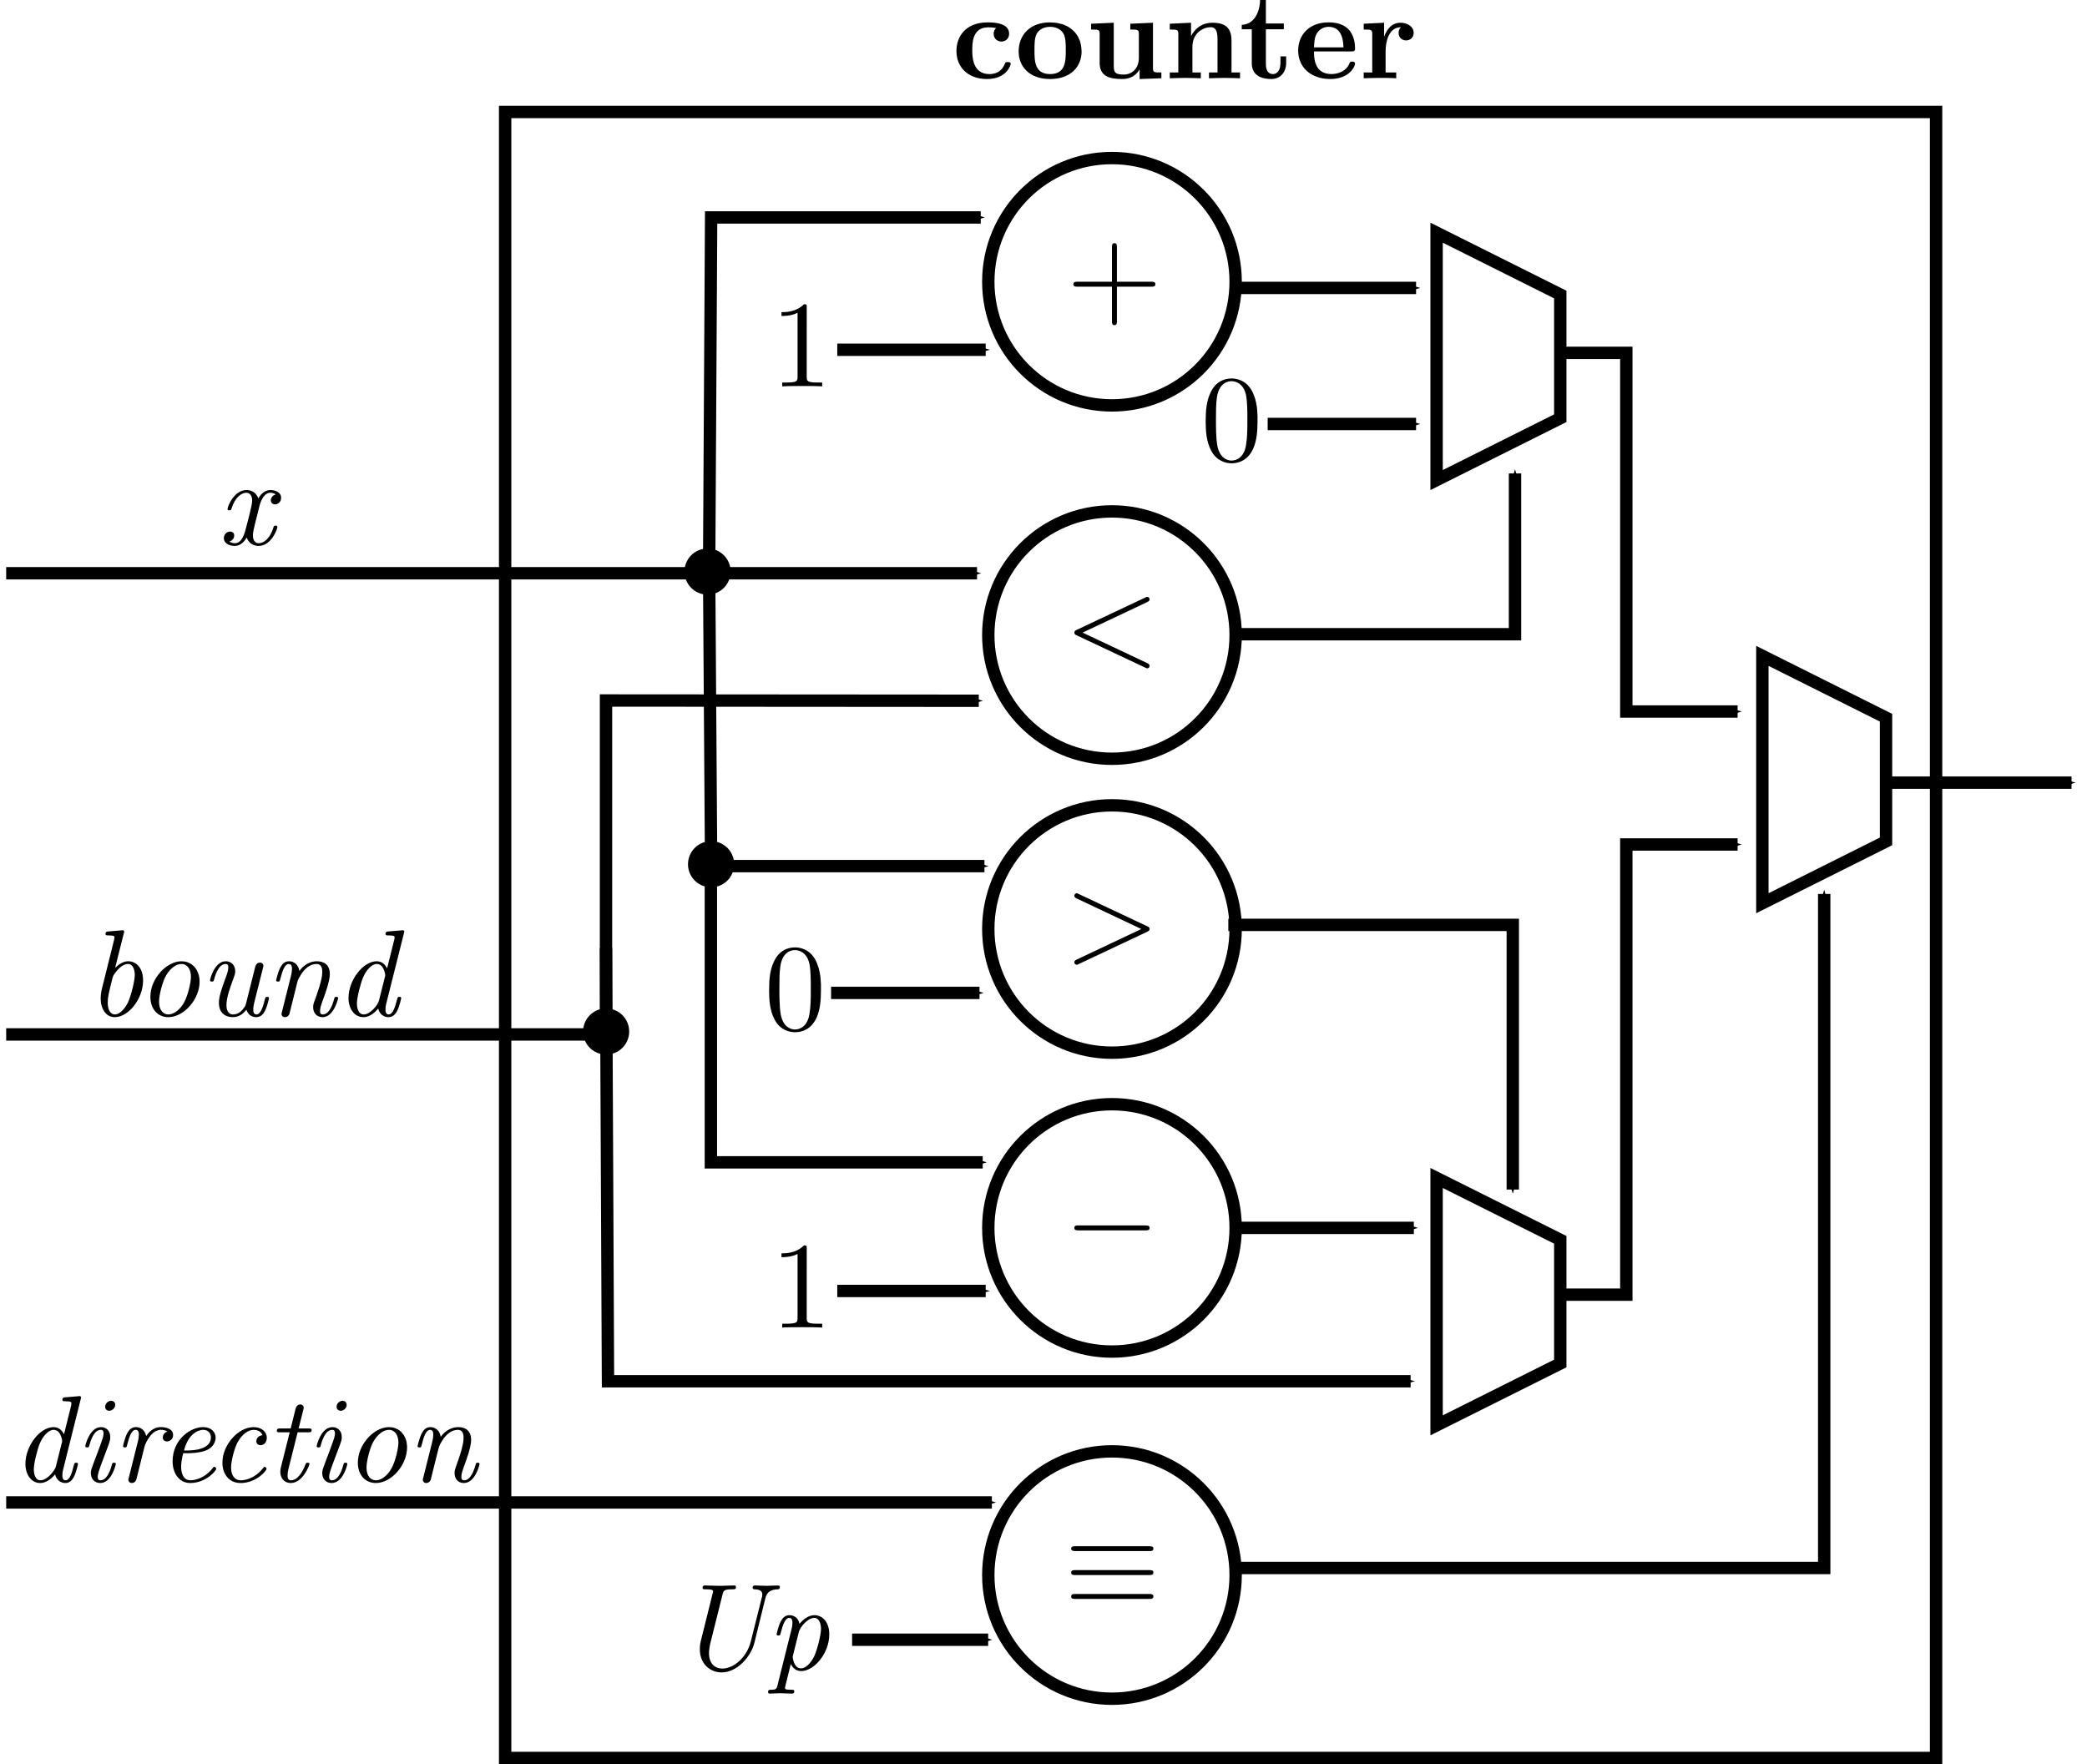 <?xml version="1.0" encoding="UTF-8" standalone="no"?>
<!-- Created with Inkscape (http://www.inkscape.org/) -->

<svg
   xmlns:ns0="http://www.iki.fi/pav/software/textext/"
   xmlns:dc="http://purl.org/dc/elements/1.1/"
   xmlns:cc="http://creativecommons.org/ns#"
   xmlns:rdf="http://www.w3.org/1999/02/22-rdf-syntax-ns#"
   xmlns:svg="http://www.w3.org/2000/svg"
   xmlns="http://www.w3.org/2000/svg"
   xmlns:sodipodi="http://sodipodi.sourceforge.net/DTD/sodipodi-0.dtd"
   xmlns:inkscape="http://www.inkscape.org/namespaces/inkscape"
   width="168.75"
   height="142.639"
   id="svg2"
   version="1.1"
   inkscape:version="0.47 r22583"
   sodipodi:docname="counter.svg">
  <sodipodi:namedview
     id="base"
     pagecolor="#ffffff"
     bordercolor="#666666"
     borderopacity="1.0"
     inkscape:pageopacity="0.0"
     inkscape:pageshadow="2"
     inkscape:zoom="4"
     inkscape:cx="40.360778"
     inkscape:cy="80.566278"
     inkscape:document-units="px"
     inkscape:current-layer="layer1"
     showgrid="false"
     inkscape:snap-grids="true"
     inkscape:window-width="1091"
     inkscape:window-height="778"
     inkscape:window-x="209"
     inkscape:window-y="89"
     inkscape:window-maximized="0"
     inkscape:snap-center="false">
    <inkscape:grid
       snapvisiblegridlinesonly="true"
       enabled="true"
       visible="true"
       empspacing="5"
       id="grid2818"
       type="xygrid" />
  </sodipodi:namedview>
  <defs
     id="defs4">
    <marker
       style="overflow:visible"
       id="Arrow1Mend"
       refX="0"
       refY="0"
       orient="auto"
       inkscape:stockid="Arrow1Mend">
      <path
         transform="matrix(-0.4,0,0,-0.4,-4,0)"
         style="fill-rule:evenodd;stroke:#000000;stroke-width:1pt;marker-start:none"
         d="M 0,0 5,-5 -12.5,0 5,5 0,0 z"
         id="path3732" />
    </marker>
    <marker
       style="overflow:visible"
       id="Arrow1Send"
       refX="0"
       refY="0"
       orient="auto"
       inkscape:stockid="Arrow1Send">
      <path
         transform="matrix(-0.2,0,0,-0.2,-1.2,0)"
         style="fill-rule:evenodd;stroke:#000000;stroke-width:1pt;marker-start:none"
         d="M 0,0 5,-5 -12.5,0 5,5 0,0 z"
         id="path3738" />
    </marker>
    <inkscape:perspective
       id="perspective10"
       inkscape:persp3d-origin="372.04724 : 350.78739 : 1"
       inkscape:vp_z="744.09448 : 526.18109 : 1"
       inkscape:vp_y="0 : 1000 : 0"
       inkscape:vp_x="0 : 526.18109 : 1"
       sodipodi:type="inkscape:persp3d" />
    <inkscape:perspective
       sodipodi:type="inkscape:persp3d"
       inkscape:vp_x="0 : 0.5 : 1"
       inkscape:vp_y="0 : 1000 : 0"
       inkscape:vp_z="1 : 0.5 : 1"
       inkscape:persp3d-origin="0.5 : 0.33333333 : 1"
       id="perspective3098" />
    <inkscape:perspective
       sodipodi:type="inkscape:persp3d"
       inkscape:vp_x="0 : 0.5 : 1"
       inkscape:vp_y="0 : 1000 : 0"
       inkscape:vp_z="1 : 0.5 : 1"
       inkscape:persp3d-origin="0.5 : 0.33333333 : 1"
       id="perspective3128" />
  </defs>
  <g
     transform="translate(-371.86,-539.38)"
     id="layer1"
     inkscape:groupmode="layer"
     inkscape:label="Layer 1">
    <rect
       transform="translate(368.36,548.25)"
       y="0.183"
       x="44.345"
       height="133.086"
       width="115.702"
       id="rect6192"
       style="fill:#ffffff;fill-opacity:1;stroke:#000000;stroke-width:1;stroke-miterlimit:4;stroke-dasharray:none" />
    <path
       sodipodi:nodetypes="cc"
       id="path2940"
       d="m 372.36,585.73 78.5,0"
       style="fill:none;stroke:#000000;stroke-width:1px;stroke-linecap:butt;stroke-linejoin:miter;stroke-opacity:1;marker-end:url(#Arrow1Mend)" />
    <g
       id="g5140"
       transform="translate(-75.429,-10)">
      <g
         id="g4445"
         transform="translate(118.2,-6.19)">
        <path
           transform="translate(379,551.365)"
           d="m 50,26.984 c 0,5.523 -4.477,10 -10,10 -5.523,0 -10,-4.477 -10,-10 0,-5.523 4.477,-10 10,-10 5.523,0 10,4.477 10,10 z"
           sodipodi:ry="10"
           sodipodi:rx="10"
           sodipodi:cy="26.984081"
           sodipodi:cx="40"
           id="path3641"
           style="fill:#ffffff;stroke:#000000"
           sodipodi:type="arc" />
        <g
           style="font-style:normal;font-variant:normal;font-weight:normal;font-stretch:normal;letter-spacing:normal;word-spacing:normal;text-anchor:start;fill:none;stroke:#000000;stroke-linecap:butt;stroke-linejoin:miter;stroke-miterlimit:10.433;stroke-opacity:1;stroke-dasharray:none;stroke-dashoffset:0"
           ns0:preamble=""
           ns0:text="$\\mathbf{+}$\n\n"
           word-spacing="normal"
           letter-spacing="normal"
           font-size-adjust="none"
           font-stretch="normal"
           font-weight="normal"
           font-variant="normal"
           font-style="normal"
           stroke-miterlimit="10.433"
           xml:space="preserve"
           transform="matrix(1,0,0,-1,191.89,1238.27)"
           id="g3067">
<path
   id="path3069"
   d="m 227.51,659.52 h 2.78 c 0.14,0 0.33,0 0.33,0.2 0,0.2 -0.19,0.2 -0.33,0.2 h -2.78 v 2.79 c 0,0.14 0,0.33 -0.2,0.33 -0.2,0 -0.2,-0.19 -0.2,-0.33 v -2.79 h -2.79 c -0.14,0 -0.33,0 -0.33,-0.2 0,-0.2 0.19,-0.2 0.33,-0.2 h 2.79 v -2.79 c 0,-0.14 0,-0.32 0.2,-0.32 0.2,0 0.2,0.18 0.2,0.32 z"
   style="fill:#000000;stroke-width:0" />
</g>      </g>
    </g>
    <path
       transform="translate(421.771,587.51)"
       d="m 50,26.984 c 0,5.523 -4.477,10 -10,10 -5.523,0 -10,-4.477 -10,-10 0,-5.523 4.477,-10 10,-10 5.523,0 10,4.477 10,10 z"
       sodipodi:ry="10"
       sodipodi:rx="10"
       sodipodi:cy="26.984081"
       sodipodi:cx="40"
       id="path4429"
       style="fill:#ffffff;stroke:#000000"
       sodipodi:type="arc" />
    <path
       transform="translate(421.771,563.745)"
       d="m 50,26.984 c 0,5.523 -4.477,10 -10,10 -5.523,0 -10,-4.477 -10,-10 0,-5.523 4.477,-10 10,-10 5.523,0 10,4.477 10,10 z"
       sodipodi:ry="10"
       sodipodi:rx="10"
       sodipodi:cy="26.984081"
       sodipodi:cx="40"
       id="path4581"
       style="fill:#ffffff;stroke:#000000"
       sodipodi:type="arc" />
    <path
       style="fill:none;stroke:#000000;stroke-width:1px;stroke-linecap:butt;stroke-linejoin:miter;stroke-opacity:1"
       d="m 488.02,578.195 10,-5 0,-10 -10,-5 0,20 z"
       id="path5134" />
    <path
       sodipodi:nodetypes="ccc"
       id="path5138"
       d="m 429.2,585.16 0.16,-28.2 21.8,0"
       style="fill:none;stroke:#000000;stroke-width:1;stroke-linecap:butt;stroke-linejoin:miter;stroke-miterlimit:4;stroke-opacity:1;stroke-dasharray:none;marker-end:url(#Arrow1Mend)" />
    <path
       style="fill:none;stroke:#000000;stroke-width:1px;stroke-linecap:butt;stroke-linejoin:miter;stroke-opacity:1;marker-end:url(#Arrow1Mend)"
       d="m 474.36,573.66 12,0"
       id="path5148"
       sodipodi:nodetypes="cc" />
    <g
       id="g5245"
       transform="matrix(1,0,0,-1,245.53,1233.85)"
       xml:space="preserve"
       stroke-miterlimit="10.433"
       font-style="normal"
       font-variant="normal"
       font-weight="normal"
       font-stretch="normal"
       font-size-adjust="none"
       letter-spacing="normal"
       word-spacing="normal"
       ns0:text="$0$\n\n\n\n\n"
       ns0:preamble=""
       style="font-style:normal;font-variant:normal;font-weight:normal;font-stretch:normal;letter-spacing:normal;word-spacing:normal;text-anchor:start;fill:none;stroke:#000000;stroke-linecap:butt;stroke-linejoin:miter;stroke-miterlimit:10.433;stroke-opacity:1;stroke-dasharray:none;stroke-dashoffset:0">
<path
   style="fill:#000000;stroke-width:0"
   d="m 228.01,660.42 0,0.15 0,0.15 0,0.15 -0.01,0.15 -0.01,0.15 -0.01,0.14 -0.01,0.15 -0.02,0.15 -0.03,0.15 -0.02,0.14 -0.04,0.15 -0.03,0.14 -0.05,0.14 -0.05,0.14 -0.05,0.14 -0.03,0.07 -0.03,0.07 c -0.46,0.96 -1.28,1.12 -1.7,1.12 -0.6,0 -1.32,-0.26 -1.73,-1.19 -0.32,-0.69 -0.37,-1.46 -0.37,-2.26 0,-0.75 0.04,-1.64 0.45,-2.4 0.43,-0.81 1.16,-1.01 1.64,-1.01 v 0.22 c -0.39,0 -0.97,0.25 -1.15,1.21 -0.11,0.6 -0.11,1.51 -0.11,2.1 0,0.64 0,1.3 0.08,1.83 0.19,1.19 0.93,1.28 1.18,1.28 0.33,0 0.99,-0.18 1.18,-1.17 0.1,-0.56 0.1,-1.31 0.1,-1.94 0,-0.75 0,-1.43 -0.11,-2.06 -0.15,-0.95 -0.72,-1.25 -1.17,-1.25 h 0 v -0.22 c 0.54,0 1.3,0.21 1.74,1.16 0.31,0.69 0.36,1.46 0.36,2.25 z"
   id="path5247" />
</g>    <path
       sodipodi:nodetypes="cc"
       id="path5338"
       d="m 471.36,562.66 15,0"
       style="fill:none;stroke:#000000;stroke-width:1px;stroke-linecap:butt;stroke-linejoin:miter;stroke-opacity:1;marker-end:url(#Arrow1Mend)" />
    <path
       sodipodi:nodetypes="ccc"
       id="path5378"
       d="m 471.36,590.66 23,0 0,-13"
       style="fill:none;stroke:#000000;stroke-width:1;stroke-linecap:butt;stroke-linejoin:miter;stroke-miterlimit:4;stroke-opacity:1;stroke-dasharray:none;marker-end:url(#Arrow1Mend)" />
    <path
       id="path5402"
       d="m 488.02,634.625 10,5 0,10 -10,5 0,-20 z"
       style="fill:none;stroke:#000000;stroke-width:1px;stroke-linecap:butt;stroke-linejoin:miter;stroke-opacity:1" />
    <path
       sodipodi:nodetypes="ccc"
       id="path5404"
       d="m 420.86,616.019 0.16,35.041 64.9,0"
       style="fill:none;stroke:#000000;stroke-width:1;stroke-linecap:butt;stroke-linejoin:miter;stroke-miterlimit:4;stroke-opacity:1;stroke-dasharray:none;marker-end:url(#Arrow1Mend)" />
    <path
       style="fill:none;stroke:#000000;stroke-width:1;stroke-linecap:butt;stroke-linejoin:miter;stroke-miterlimit:4;stroke-opacity:1;stroke-dasharray:none;marker-end:url(#Arrow1Mend)"
       d="m 429.34,610.519 0,22.841 21.98,0"
       id="path5406"
       sodipodi:nodetypes="ccc" />
    <g
       style="font-style:normal;font-variant:normal;font-weight:normal;font-stretch:normal;letter-spacing:normal;word-spacing:normal;text-anchor:start;fill:none;stroke:#000000;stroke-linecap:butt;stroke-linejoin:miter;stroke-miterlimit:10.433;stroke-opacity:1;stroke-dasharray:none;stroke-dashoffset:0"
       ns0:preamble=""
       ns0:text="$0$\n\n\n\n\n"
       word-spacing="normal"
       letter-spacing="normal"
       font-size-adjust="none"
       font-stretch="normal"
       font-weight="normal"
       font-variant="normal"
       font-style="normal"
       stroke-miterlimit="10.433"
       xml:space="preserve"
       transform="translate(247.35,-29.03)"
       id="g5410">

</g>    <path
       style="fill:none;stroke:#000000;stroke-width:1px;stroke-linecap:butt;stroke-linejoin:miter;stroke-opacity:1;marker-end:url(#Arrow1Mend)"
       d="m 471.58,638.66 14.6,0"
       id="path5414"
       sodipodi:nodetypes="cc" />
    <path
       style="fill:none;stroke:#000000;stroke-width:1;stroke-linecap:butt;stroke-linejoin:miter;stroke-miterlimit:4;stroke-opacity:1;stroke-dasharray:none;marker-end:url(#Arrow1Mend)"
       d="m 471.18,614.16 23,0 0,21.4"
       id="path5420"
       sodipodi:nodetypes="ccc" />
    <path
       style="fill:none;stroke:#000000;stroke-width:1;stroke-linecap:butt;stroke-linejoin:miter;stroke-miterlimit:4;stroke-opacity:1;stroke-dasharray:none;marker-end:url(#Arrow1Mend)"
       d="m 429.2,585.91 0.16,23.5 22.1,0"
       id="path5424"
       sodipodi:nodetypes="ccc" />
    <path
       sodipodi:type="arc"
       style="fill:#000000;fill-opacity:1;stroke:#000000;stroke-width:1;stroke-miterlimit:4;stroke-dasharray:none"
       id="path5426"
       sodipodi:cx="35.355339"
       sodipodi:cy="33.558914"
       sodipodi:rx="0.79549515"
       sodipodi:ry="0.79549515"
       d="m 36.151,33.559 a 0.795,0.795 0 1 1 -1.591,0 0.795,0.795 0 1 1 1.591,0 z"
       transform="matrix(1.44,0,0,-1.44,378.445,657.582)" />
    <path
       transform="matrix(1.44,0,0,-1.44,378.158,633.919)"
       d="m 36.151,33.559 a 0.795,0.795 0 1 1 -1.591,0 0.795,0.795 0 1 1 1.591,0 z"
       sodipodi:ry="0.79549515"
       sodipodi:rx="0.79549515"
       sodipodi:cy="33.558914"
       sodipodi:cx="35.355339"
       id="path5428"
       style="fill:#000000;fill-opacity:1;stroke:#000000;stroke-width:1;stroke-miterlimit:4;stroke-dasharray:none"
       sodipodi:type="arc" />
    <path
       sodipodi:type="arc"
       style="fill:#000000;fill-opacity:1;stroke:#000000;stroke-width:1;stroke-miterlimit:4;stroke-dasharray:none"
       id="path5430"
       sodipodi:cx="35.355339"
       sodipodi:cy="33.558914"
       sodipodi:rx="0.79549515"
       sodipodi:ry="0.79549515"
       d="m 36.151,33.559 c 0,0.439 -0.356,0.795 -0.795,0.795 -0.439,0 -0.795,-0.356 -0.795,-0.795 0,-0.439 0.356,-0.795 0.795,-0.795 0.439,0 0.795,0.356 0.795,0.795 z"
       transform="matrix(1.44,0,0,-1.44,369.958,671.107)" />
    <path
       style="fill:none;stroke:#000000;stroke-width:1;stroke-linecap:butt;stroke-linejoin:miter;stroke-miterlimit:4;stroke-opacity:1;stroke-dasharray:none;marker-end:url(#Arrow1Mend)"
       d="m 471.66,666.16 47.7,0 0,-54.5"
       id="path5432"
       sodipodi:nodetypes="ccc" />
    <path
       style="fill:none;stroke:#000000;stroke-width:1px;stroke-linecap:butt;stroke-linejoin:miter;stroke-opacity:1"
       d="m 514.36,592.41 10,5 0,10 -10,5 0,-20 z"
       id="path5434" />
    <path
       sodipodi:nodetypes="ccccc"
       transform="translate(368.36,548.25)"
       id="path5438"
       d="m 130,95.81 5,0 0,-36.4 0,0 9,0"
       style="fill:none;stroke:#000000;stroke-width:1px;stroke-linecap:butt;stroke-linejoin:miter;stroke-opacity:1;marker-start:none;marker-end:url(#Arrow1Mend)" />
    <path
       style="fill:none;stroke:#000000;stroke-width:1px;stroke-linecap:butt;stroke-linejoin:miter;stroke-opacity:1;marker-start:none;marker-end:url(#Arrow1Mend)"
       d="m 498.36,567.91 5,0 0,29 0,0 9,0"
       id="path6184"
       sodipodi:nodetypes="ccccc" />
    <path
       style="fill:none;stroke:#000000;stroke-width:1px;stroke-linecap:butt;stroke-linejoin:miter;stroke-opacity:1;marker-end:url(#Arrow1Mend)"
       d="m 524.36,602.66 15,0"
       id="path6186"
       sodipodi:nodetypes="cc" />
    <g
       transform="translate(-12.229,133.38)"
       id="g2899">
      <path
         transform="translate(434,506.365)"
         d="m 50,26.984 c 0,5.523 -4.477,10 -10,10 -5.523,0 -10,-4.477 -10,-10 0,-5.523 4.477,-10 10,-10 5.523,0 10,4.477 10,10 z"
         sodipodi:ry="10"
         sodipodi:rx="10"
         sodipodi:cy="26.984081"
         sodipodi:cx="40"
         id="path2901"
         style="fill:#ffffff;stroke:#000000"
         sodipodi:type="arc" />
      <g
         id="g2903"
         transform="matrix(1,0,0,-1,246.72,1192.87)"
         xml:space="preserve"
         stroke-miterlimit="10.433"
         font-style="normal"
         font-variant="normal"
         font-weight="normal"
         font-stretch="normal"
         font-size-adjust="none"
         letter-spacing="normal"
         word-spacing="normal"
         ns0:text="$\\equiv$\n\n\n\n\n"
         ns0:preamble=""
         style="font-style:normal;font-variant:normal;font-weight:normal;font-stretch:normal;letter-spacing:normal;word-spacing:normal;text-anchor:start;fill:none;stroke:#000000;stroke-linecap:butt;stroke-linejoin:miter;stroke-miterlimit:10.433;stroke-opacity:1;stroke-dasharray:none;stroke-dashoffset:0">
<path
   d="m 230.27,661.46 0.03,0 0.03,0 0.03,0 0.02,0 0.01,0 0.02,0 0.02,0 0.01,0.01 0.01,0 0.02,0 0.01,0 0.02,0.01 0.01,0 0.01,0.01 0.01,0 0.02,0.01 0.01,0.01 0.01,0 0.01,0.01 0.01,0.01 0,0.01 0.01,0.01 0,0 0,0.01 0.01,0 0,0.01 0,0.01 0.01,0 0,0.01 0,0.01 0,0.01 0,0 0,0.01 0,0.01 0.01,0.01 0,0.01 0,0.01 c 0,0.19 -0.18,0.19 -0.35,0.19 h -5.95 c -0.17,0 -0.35,0 -0.35,-0.19 0,-0.2 0.2,-0.2 0.36,-0.2 z"
   id="path2905"
   style="fill:#000000;stroke-width:0" />
<path
   d="m 230.28,657.59 0.03,0 0.03,0 0.03,0 0.02,0 0.01,0 0.02,0.01 0.01,0 0.02,0 0.01,0 0.02,0 0.01,0.01 0.01,0 0.01,0.01 0.02,0 0.01,0.01 0.01,0 0.01,0.01 0.01,0.01 0.01,0.01 0.01,0 0.01,0.01 0,0.01 0,0.01 0.01,0 0,0.01 0,0 0,0.01 0.01,0.01 0,0 0,0.01 0,0.01 0,0.01 0,0 0,0.01 0.01,0.01 0,0.01 0,0.01 c 0,0.2 -0.19,0.2 -0.36,0.2 h -5.93 c -0.16,0 -0.36,0 -0.36,-0.2 0,-0.2 0.18,-0.2 0.35,-0.2 z"
   id="path2907"
   style="fill:#000000;stroke-width:0" />
<path
   d="m 230.28,659.52 0.03,0 0.03,0 0.03,0.01 0.02,0 0.01,0 0.02,0 0.01,0 0.02,0 0.01,0 0.02,0.01 0.01,0 0.01,0 0.01,0.01 0.02,0 0.01,0.01 0.01,0.01 0.01,0 0.01,0.01 0.01,0.01 0.01,0.01 0.01,0.01 0,0 0,0.01 0.01,0 0,0.01 0,0.01 0,0 0.01,0.01 0,0.01 0,0 0,0.01 0,0.01 0,0.01 0,0.01 0.01,0 0,0.01 0,0.01 c 0,0.2 -0.18,0.2 -0.35,0.2 h -5.95 c -0.17,0 -0.35,0 -0.35,-0.2 0,-0.2 0.18,-0.2 0.35,-0.2 z"
   id="path2909"
   style="fill:#000000;stroke-width:0" />
</g>    </g>
    <path
       sodipodi:nodetypes="cc"
       id="path2911"
       d="m 372.36,660.86 79.7,0"
       style="fill:none;stroke:#000000;stroke-width:1;stroke-linecap:butt;stroke-linejoin:miter;stroke-miterlimit:4;stroke-opacity:1;stroke-dasharray:none;marker-end:url(#Arrow1Mend)" />
    <path
       style="fill:none;stroke:#000000;stroke-width:1;stroke-linecap:butt;stroke-linejoin:miter;stroke-miterlimit:4;stroke-opacity:1;stroke-dasharray:none;marker-end:url(#Arrow1Mend)"
       d="m 440.76,671.96 11,0"
       id="path2913"
       sodipodi:nodetypes="cc" />
    <g
       id="g3006"
       transform="matrix(1,0,0,-1,149.405,1316.409)"
       xml:space="preserve"
       stroke-miterlimit="10.433"
       font-style="normal"
       font-variant="normal"
       font-weight="normal"
       font-stretch="normal"
       font-size-adjust="none"
       letter-spacing="normal"
       word-spacing="normal"
       ns0:text="$\\mathit{direction}$\n\n\n"
       ns0:preamble=""
       style="font-style:normal;font-variant:normal;font-weight:normal;font-stretch:normal;letter-spacing:normal;word-spacing:normal;text-anchor:start;fill:none;stroke:#000000;stroke-linecap:butt;stroke-linejoin:miter;stroke-miterlimit:10.433;stroke-opacity:1;stroke-dasharray:none;stroke-dashoffset:0">
<path
   style="fill:#000000;stroke-width:0"
   d="m 228.98,663.9 0,0 0,0 0.01,0.01 0,0 0,0 0,0.01 0,0 0,0.01 0,0 0,0.01 0.01,0.01 0,0.01 0,0.01 0,0.01 0,0 0.01,0 0,0.01 0,0 0,0.01 0,0 0,0.01 0,0 0,0 0,0.01 0,0 0,0 0,0 0,0.01 c 0,0.09 -0.06,0.12 -0.14,0.12 -0.03,0 -0.13,-0.01 -0.16,-0.02 l -0.98,-0.08 c -0.12,-0.01 -0.23,-0.02 -0.23,-0.21 0,-0.11 0.1,-0.11 0.24,-0.11 0.47,0 0.49,-0.07 0.49,-0.17 0,-0.03 -0.02,-0.16 -0.02,-0.17 l -0.58,-2.33 c -0.15,0.31 -0.42,0.58 -0.84,0.58 v -0.22 c 0.08,0 0.31,-0.01 0.49,-0.29 0.1,-0.16 0.2,-0.45 0.2,-0.64 0,-0.03 -0.01,-0.07 -0.03,-0.13 l -0.48,-1.91 c -0.08,-0.31 -0.69,-1.11 -1.24,-1.11 -0.46,0 -0.54,0.59 -0.54,0.89 0,0.5 0.3,1.66 0.48,2.08 0.25,0.61 0.71,1.11 1.12,1.11 v 0.22 c -1.11,0 -2.28,-1.52 -2.28,-2.97 0,-0.85 0.46,-1.55 1.2,-1.55 0.36,0 0.8,0.21 1.2,0.7 0.11,-0.49 0.48,-0.7 0.83,-0.7 0.36,0 0.57,0.25 0.72,0.56 0.18,0.38 0.3,0.96 0.3,0.98 0,0.1 -0.08,0.1 -0.15,0.1 -0.12,0 -0.13,-0.01 -0.19,-0.23 -0.14,-0.56 -0.32,-1.19 -0.66,-1.19 -0.26,0 -0.26,0.27 -0.26,0.41 0,0.07 0,0.22 0.06,0.46 z"
   id="path3008" />
<path
   style="fill:#000000;stroke-width:0"
   d="m 231.82,658.66 0,0 0,0.01 0,0 0,0 0,0.01 0,0 0,0.01 0,0 0,0 0,0.01 0,0 0,0 -0.01,0.01 0,0 0,0 0,0 0,0.01 0,0 -0.01,0 0,0.01 -0.01,0 0,0.01 -0.01,0 0,0 -0.01,0 0,0.01 -0.01,0 0,0 -0.01,0 0,0 -0.01,0 -0.01,0 0,0.01 -0.01,0 -0.01,0 -0.01,0 -0.01,0 -0.02,0 c -0.13,0 -0.13,-0.02 -0.17,-0.17 -0.08,-0.29 -0.35,-1.25 -0.92,-1.25 -0.08,0 -0.22,0.01 -0.22,0.28 0,0.26 0.13,0.59 0.26,0.96 l 0.64,1.7 c 0.09,0.29 0.11,0.37 0.11,0.56 0,0.55 -0.37,0.8 -0.74,0.8 -0.94,0 -1.28,-1.49 -1.28,-1.54 0,-0.1 0.1,-0.1 0.15,-0.1 0.13,0 0.14,0.02 0.18,0.16 0.09,0.33 0.35,1.26 0.93,1.26 0.11,0 0.22,-0.05 0.22,-0.28 0,-0.24 -0.11,-0.53 -0.18,-0.72 l -0.3,-0.83 c -0.13,-0.32 -0.25,-0.65 -0.37,-0.98 -0.14,-0.38 -0.18,-0.49 -0.18,-0.69 0,-0.39 0.24,-0.8 0.76,-0.8 0.93,0 1.26,1.5 1.26,1.54 z"
   id="path3010" />
<path
   style="fill:#000000;stroke-width:0"
   d="m 231.77,663.44 0,0.01 0,0.01 0,0.01 0,0.01 0,0.01 0,0.01 -0.01,0.02 0,0.02 -0.01,0.02 0,0.02 -0.01,0.02 -0.01,0.01 -0.01,0.02 -0.01,0.01 -0.01,0.01 -0.01,0.01 -0.01,0.02 -0.01,0.01 -0.01,0.01 -0.02,0.01 -0.01,0 -0.01,0.01 -0.02,0.01 -0.01,0.01 -0.02,0 -0.01,0.01 -0.01,0 -0.02,0.01 -0.01,0 -0.02,0 -0.01,0 -0.02,0.01 -0.01,0 -0.01,0 -0.02,0 c -0.2,0 -0.47,-0.2 -0.47,-0.48 0,-0.25 0.19,-0.33 0.33,-0.33 0.2,0 0.48,0.19 0.48,0.48 z"
   id="path3012" />
<path
   style="fill:#000000;stroke-width:0"
   d="m 234.15,660.1 0,0 0,0.01 0,0 0,0.01 0.01,0.01 0,0.01 0.01,0.01 0,0.02 0.01,0.01 0,0.02 0.01,0.02 0.01,0.01 0.02,0.05 0.02,0.04 0.02,0.05 0.02,0.05 0.03,0.05 0.03,0.06 0.04,0.06 0.03,0.06 0.04,0.06 0.04,0.06 0.04,0.06 0.05,0.06 0.04,0.06 0.05,0.06 0.06,0.05 0.05,0.06 0.06,0.05 0.06,0.05 0.06,0.04 0.06,0.04 0.04,0.02 0.03,0.01 0.04,0.02 0.03,0.01 0.04,0.01 0.03,0.02 0.04,0 0.04,0.01 0.04,0.01 0.03,0 0.04,0.01 0.04,0 c 0.05,0 0.33,0 0.53,-0.14 -0.35,-0.11 -0.38,-0.43 -0.38,-0.48 0,-0.13 0.09,-0.32 0.35,-0.32 0.18,0 0.49,0.14 0.49,0.53 0,0.52 -0.65,0.63 -0.98,0.63 -0.68,0 -1.04,-0.5 -1.2,-0.72 -0.11,0.53 -0.5,0.72 -0.83,0.72 -0.36,0 -0.56,-0.23 -0.72,-0.53 -0.19,-0.4 -0.32,-0.99 -0.32,-1.01 0,-0.1 0.1,-0.1 0.15,-0.1 0.13,0 0.14,0.01 0.19,0.23 0.18,0.7 0.37,1.19 0.68,1.19 0.26,0 0.26,-0.29 0.26,-0.4 0,-0.16 -0.03,-0.35 -0.07,-0.51 l -0.75,-2.99 c -0.02,-0.06 -0.03,-0.11 -0.03,-0.14 0,-0.11 0.08,-0.26 0.28,-0.26 0.3,0 0.37,0.29 0.39,0.37 z"
   id="path3014" />
<path
   style="fill:#000000;stroke-width:0"
   d="m 237.66,659.53 0.03,0 0.03,0 0.03,0 0.03,0.01 0.04,0 0.04,0 0.04,0 0.04,0 0.04,0 0.05,0.01 0.04,0 0.05,0 0.09,0.01 0.1,0.01 0.1,0.02 0.1,0.01 0.1,0.02 0.11,0.02 0.1,0.02 0.09,0.03 0.05,0.01 0.05,0.02 0.05,0.02 0.04,0.01 c 0.79,0.32 0.79,0.97 0.79,1.04 0,0.46 -0.37,0.85 -1.01,0.85 v -0.22 c 0.4,0 0.63,-0.27 0.63,-0.61 0,-1.06 -1.64,-1.06 -1.97,-1.06 h -0.21 c 0.43,1.64 1.45,1.67 1.55,1.67 v 0.22 c -1.04,0 -2.47,-1.01 -2.47,-2.77 0,-0.9 0.48,-1.75 1.43,-1.75 1.27,0 2.1,1 2.1,1.15 0,0.05 -0.08,0.16 -0.16,0.16 -0.04,0 -0.05,-0.01 -0.13,-0.11 -0.74,-0.94 -1.63,-0.98 -1.8,-0.98 -0.64,0 -0.75,0.71 -0.75,1.1 0,0.38 0.1,0.83 0.17,1.09 z"
   id="path3016" />
<path
   style="fill:#000000;stroke-width:0"
   d="m 243.68,660.99 -0.02,-0.01 -0.02,0 -0.03,0 -0.02,-0.01 -0.02,0 -0.02,-0.01 -0.02,0 -0.01,-0.01 -0.02,-0.01 -0.02,0 -0.01,-0.01 -0.02,-0.01 -0.02,-0.01 -0.01,0 -0.01,-0.01 -0.02,-0.01 -0.01,-0.01 -0.01,-0.01 -0.01,-0.01 -0.02,-0.01 -0.01,-0.01 -0.01,-0.01 -0.02,-0.02 -0.01,-0.02 -0.02,-0.02 -0.01,-0.02 -0.01,-0.02 -0.02,-0.02 -0.01,-0.02 0,-0.02 -0.01,-0.02 -0.01,-0.02 0,-0.02 -0.01,-0.02 0,-0.01 0,-0.02 0,-0.01 -0.01,-0.01 0,-0.02 0,0 0,-0.01 0,0 0,-0.01 0,0 0,0 c 0,-0.16 0.11,-0.32 0.34,-0.32 0.27,0 0.51,0.22 0.51,0.6 0,0.49 -0.43,0.86 -1.07,0.86 -1.23,0 -2.52,-1.42 -2.52,-2.87 0,-0.99 0.59,-1.65 1.47,-1.65 1.27,0 2.1,1 2.1,1.15 0,0.05 -0.08,0.16 -0.16,0.16 -0.04,0 -0.05,-0.01 -0.13,-0.11 -0.74,-0.94 -1.62,-0.98 -1.79,-0.98 -0.54,0 -0.79,0.45 -0.79,1.03 0,0.53 0.27,1.57 0.53,2.05 0.36,0.65 0.86,1 1.3,1 0.11,0 0.56,-0.02 0.71,-0.43 z"
   id="path3018" />
<path
   style="fill:#000000;stroke-width:0"
   d="m 246.52,661.22 h 0.85 c 0.17,0 0.28,0 0.28,0.19 0,0.12 -0.09,0.12 -0.25,0.12 h -0.8 l 0.37,1.47 c 0.04,0.14 0.04,0.16 0.04,0.21 0,0.21 -0.17,0.26 -0.27,0.26 -0.25,0 -0.35,-0.21 -0.39,-0.36 l -0.39,-1.58 h -0.84 c -0.17,0 -0.28,0 -0.28,-0.19 0,-0.12 0.09,-0.12 0.25,-0.12 h 0.79 l -0.72,-2.86 c -0.01,-0.04 -0.04,-0.2 -0.04,-0.34 0,-0.5 0.32,-0.9 0.84,-0.9 1.01,0 1.52,1.49 1.52,1.54 0,0.1 -0.08,0.1 -0.15,0.1 -0.12,0 -0.12,-0.01 -0.2,-0.19 -0.18,-0.48 -0.58,-1.23 -1.15,-1.23 -0.27,0 -0.27,0.25 -0.27,0.41 0,0.07 0,0.23 0.07,0.51 z"
   id="path3020" />
<path
   style="fill:#000000;stroke-width:0"
   d="m 250.54,658.66 -0.01,0 0,0.01 0,0 0,0 0,0.01 0,0 0,0.01 0,0 0,0 0,0.01 0,0 0,0 0,0.01 -0.01,0 0,0 0,0 0,0.01 0,0 -0.01,0 0,0.01 0,0 -0.01,0.01 0,0 -0.01,0 0,0 -0.01,0.01 0,0 -0.01,0 -0.01,0 0,0 -0.01,0 -0.01,0 0,0.01 -0.01,0 0,0 -0.02,0 -0.01,0 -0.01,0 c -0.13,0 -0.13,-0.02 -0.17,-0.17 -0.08,-0.29 -0.35,-1.25 -0.93,-1.25 -0.08,0 -0.22,0.01 -0.22,0.28 0,0.26 0.13,0.59 0.26,0.96 l 0.64,1.7 c 0.1,0.29 0.12,0.37 0.12,0.56 0,0.55 -0.38,0.8 -0.75,0.8 -0.94,0 -1.28,-1.49 -1.28,-1.54 0,-0.1 0.1,-0.1 0.15,-0.1 0.13,0 0.14,0.02 0.18,0.16 0.09,0.33 0.35,1.26 0.93,1.26 0.11,0 0.22,-0.05 0.22,-0.28 0,-0.24 -0.11,-0.53 -0.18,-0.72 l -0.3,-0.83 c -0.13,-0.32 -0.25,-0.65 -0.37,-0.98 -0.14,-0.38 -0.18,-0.49 -0.18,-0.69 0,-0.39 0.24,-0.8 0.76,-0.8 0.94,0 1.27,1.5 1.27,1.54 z"
   id="path3022" />
<path
   style="fill:#000000;stroke-width:0"
   d="m 250.49,663.44 -0.01,0.01 0,0.01 0,0.01 0,0.01 0,0.01 0,0.01 0,0.02 -0.01,0.02 0,0.02 -0.01,0.02 -0.01,0.02 -0.01,0.01 -0.01,0.02 -0.01,0.01 -0.01,0.01 -0.01,0.01 -0.01,0.02 -0.01,0.01 -0.01,0.01 -0.01,0.01 -0.02,0 -0.01,0.01 -0.01,0.01 -0.02,0.01 -0.01,0 -0.02,0.01 -0.01,0 -0.02,0.01 -0.01,0 -0.01,0 -0.02,0 -0.01,0.01 -0.02,0 -0.01,0 -0.01,0 c -0.21,0 -0.48,-0.2 -0.48,-0.48 0,-0.25 0.2,-0.33 0.34,-0.33 0.2,0 0.48,0.19 0.48,0.48 z"
   id="path3024" />
<path
   style="fill:#000000;stroke-width:0"
   d="m 255.37,660 0,0.09 -0.01,0.09 -0.01,0.08 -0.01,0.08 -0.01,0.09 -0.02,0.07 -0.02,0.08 -0.03,0.08 -0.02,0.07 -0.03,0.07 -0.04,0.07 -0.03,0.07 -0.04,0.06 -0.04,0.06 -0.05,0.06 -0.04,0.05 -0.05,0.06 -0.05,0.05 -0.06,0.04 -0.05,0.05 -0.06,0.04 -0.06,0.04 -0.07,0.03 -0.06,0.03 -0.07,0.03 -0.07,0.03 -0.07,0.02 -0.07,0.01 -0.08,0.02 -0.08,0.01 -0.08,0 -0.08,0.01 c -1.23,0 -2.52,-1.42 -2.52,-2.87 0,-1.03 0.63,-1.65 1.46,-1.65 v 0.22 c -0.39,0 -0.76,0.31 -0.76,1.03 0,0.5 0.26,1.6 0.58,2.14 0.37,0.61 0.84,0.91 1.23,0.91 0.49,0 0.77,-0.44 0.77,-1.03 0,-0.43 -0.22,-1.45 -0.54,-2.05 -0.29,-0.55 -0.79,-1 -1.28,-1 h 0 v -0.22 c 1.23,0 2.52,1.42 2.52,2.88 z"
   id="path3026" />
<path
   style="fill:#000000;stroke-width:0"
   d="m 257.68,658.98 0.02,0.08 0.02,0.08 0.02,0.08 0.02,0.08 0.02,0.08 0.02,0.08 0.02,0.08 0.02,0.08 c 0.13,0.51 0.13,0.52 0.3,0.81 0.14,0.24 0.59,0.99 1.34,0.99 0.44,0 0.46,-0.45 0.46,-0.66 0,-0.62 -0.43,-1.8 -0.58,-2.2 -0.12,-0.34 -0.15,-0.43 -0.15,-0.64 0,-0.44 0.27,-0.8 0.75,-0.8 0.93,0 1.27,1.49 1.27,1.54 0,0.1 -0.08,0.1 -0.15,0.1 -0.13,0 -0.13,-0.02 -0.17,-0.17 -0.08,-0.27 -0.35,-1.25 -0.93,-1.25 -0.21,0 -0.22,0.15 -0.22,0.29 0,0.25 0.1,0.51 0.18,0.75 0.2,0.53 0.61,1.64 0.61,2.22 0,0.82 -0.55,1.04 -1.03,1.04 -0.82,0 -1.3,-0.6 -1.43,-0.79 -0.07,0.49 -0.41,0.79 -0.84,0.79 -0.36,0 -0.55,-0.23 -0.71,-0.53 -0.19,-0.4 -0.32,-0.99 -0.32,-1.01 0,-0.1 0.1,-0.1 0.15,-0.1 0.13,0 0.14,0.01 0.19,0.23 0.17,0.7 0.36,1.19 0.67,1.19 0.26,0 0.26,-0.29 0.26,-0.4 0,-0.16 -0.03,-0.35 -0.07,-0.51 l -0.75,-2.99 c -0.02,-0.06 -0.03,-0.11 -0.03,-0.14 0,-0.11 0.09,-0.26 0.28,-0.26 0.12,0 0.29,0.07 0.36,0.26 z"
   id="path3028" />
</g>    <g
       style="font-style:normal;font-variant:normal;font-weight:normal;font-stretch:normal;letter-spacing:normal;word-spacing:normal;text-anchor:start;fill:none;stroke:#000000;stroke-linecap:butt;stroke-linejoin:miter;stroke-miterlimit:10.433;stroke-opacity:1;stroke-dasharray:none;stroke-dashoffset:0"
       ns0:preamble=""
       ns0:text="$\\mathit{Up}$\n\n\n\n\n\n\n\n\n"
       word-spacing="normal"
       letter-spacing="normal"
       font-size-adjust="none"
       font-stretch="normal"
       font-weight="normal"
       font-variant="normal"
       font-style="normal"
       stroke-miterlimit="10.433"
       xml:space="preserve"
       transform="matrix(1,0,0,-1,202.995,1331.614)"
       id="g3230">
<path
   style="fill:#000000;stroke-width:0"
   id="path3232"
   d="m 230.76,663.05 0.01,0.03 0.01,0.03 0.01,0.03 0.01,0.02 0.01,0.03 0.01,0.02 0.01,0.03 0.01,0.02 0.03,0.05 0.02,0.04 0.03,0.04 0.03,0.03 0.03,0.04 0.03,0.03 0.03,0.03 0.04,0.02 0.03,0.03 0.04,0.02 0.03,0.02 0.04,0.01 0.04,0.02 0.03,0.01 0.04,0.02 0.04,0.01 0.03,0.01 0.04,0 0.04,0.01 0.03,0.01 0.04,0 0.03,0.01 0.04,0 0.03,0 0.03,0 0.03,0.01 0.03,0 0.03,0 c 0.03,0 0.15,0.01 0.15,0.18 0,0.08 -0.04,0.13 -0.13,0.13 -0.3,0 -0.63,-0.03 -0.94,-0.03 -0.31,0 -0.64,0.03 -0.95,0.03 -0.05,0 -0.18,0 -0.18,-0.19 0,-0.11 0.09,-0.12 0.18,-0.12 0.52,-0.02 0.6,-0.22 0.6,-0.43 0,-0.09 -0.02,-0.16 -0.04,-0.24 l -0.89,-3.55 c -0.32,-1.28 -1.37,-2.19 -2.31,-2.19 -0.52,0 -1.07,0.34 -1.07,1.25 0,0.22 0.05,0.53 0.1,0.76 l 1,4 c 0.08,0.32 0.16,0.4 0.78,0.4 0.21,0 0.3,0 0.3,0.18 0,0.11 -0.07,0.13 -0.14,0.13 -0.37,0 -0.78,-0.03 -1.17,-0.03 -0.4,0 -0.81,0.03 -1.2,0.03 -0.06,0 -0.19,0 -0.19,-0.19 0,-0.12 0.08,-0.12 0.27,-0.12 0.31,0 0.58,0 0.58,-0.17 0,-0.03 0,-0.05 -0.04,-0.19 l -0.96,-3.85 c -0.07,-0.31 -0.07,-0.53 -0.07,-0.63 0,-1.2 0.83,-1.88 1.77,-1.88 1.26,0 2.37,1.3 2.64,2.39 z" />
<path
   style="fill:#000000;stroke-width:0"
   id="path3234"
   d="m 231.73,655.96 -0.01,-0.03 0,-0.03 -0.01,-0.02 -0.01,-0.03 -0.01,-0.02 -0.01,-0.02 0,-0.02 -0.01,-0.02 -0.01,-0.01 -0.01,-0.02 -0.01,-0.01 -0.01,-0.02 -0.02,-0.01 -0.01,-0.01 -0.01,-0.01 -0.02,-0.01 -0.01,-0.01 -0.02,-0.01 -0.01,0 -0.02,-0.01 -0.02,0 -0.02,-0.01 -0.02,0 -0.03,-0.01 -0.02,0 -0.03,0 -0.03,0 -0.02,-0.01 -0.03,0 -0.04,0 -0.03,0 -0.04,0 c -0.09,0 -0.21,0 -0.21,-0.19 0,-0.07 0.05,-0.12 0.12,-0.12 0.27,0 0.56,0.03 0.84,0.03 0.32,0 0.66,-0.03 0.97,-0.03 0.06,0 0.19,0 0.19,0.19 0,0.12 -0.1,0.12 -0.24,0.12 -0.51,0 -0.51,0.06 -0.51,0.16 0,0.06 0.07,0.32 0.11,0.48 l 0.36,1.45 c 0.07,-0.17 0.32,-0.58 0.83,-0.58 l -0.01,0.22 c -0.57,0 -0.67,0.85 -0.67,0.93 0,0.03 0.01,0.06 0.03,0.14 l 0.47,1.88 c 0.08,0.34 0.69,1.13 1.24,1.13 0.45,0 0.55,-0.57 0.55,-0.89 0,-0.42 -0.27,-1.6 -0.56,-2.24 -0.12,-0.25 -0.55,-0.95 -1.06,-0.95 l 0.01,-0.22 c 1.09,0 2.28,1.48 2.28,2.96 0,1.07 -0.6,1.56 -1.2,1.56 -0.49,0 -0.92,-0.36 -1.21,-0.7 -0.11,0.58 -0.56,0.7 -0.81,0.7 -0.36,0 -0.56,-0.23 -0.72,-0.53 -0.19,-0.4 -0.32,-0.99 -0.32,-1.01 0,-0.1 0.1,-0.1 0.15,-0.1 0.13,0 0.14,0.01 0.19,0.23 0.18,0.7 0.37,1.19 0.68,1.19 0.26,0 0.26,-0.29 0.26,-0.4 0,-0.06 0,-0.22 -0.07,-0.5 z" />
</g>    <g
       style="font-style:normal;font-variant:normal;font-weight:normal;font-stretch:normal;letter-spacing:normal;word-spacing:normal;text-anchor:start;fill:none;stroke:#000000;stroke-linecap:butt;stroke-linejoin:miter;stroke-miterlimit:10.433;stroke-opacity:1;stroke-dasharray:none;stroke-dashoffset:0"
       ns0:preamble=""
       ns0:text="$\\mathit{x}$\n\n"
       word-spacing="normal"
       letter-spacing="normal"
       font-size-adjust="none"
       font-stretch="normal"
       font-weight="normal"
       font-variant="normal"
       font-style="normal"
       stroke-miterlimit="10.433"
       xml:space="preserve"
       transform="matrix(1,0,0,-1,166,1240.64)"
       id="content">
<path
   style="fill:#000000;stroke-width:0"
   id="path3649"
   d="m 228.15,661.28 -0.01,-0.01 -0.02,0 -0.02,-0.01 -0.02,0 -0.01,-0.01 -0.02,-0.01 -0.01,0 -0.02,-0.01 -0.01,-0.01 -0.01,-0.01 -0.02,0 -0.01,-0.01 -0.01,-0.01 -0.01,-0.01 -0.01,-0.01 -0.02,-0.01 -0.01,-0.01 -0.01,-0.01 -0.01,-0.02 -0.02,-0.02 -0.02,-0.02 -0.01,-0.02 -0.01,-0.02 -0.01,-0.02 -0.01,-0.02 -0.01,-0.02 -0.01,-0.01 -0.01,-0.02 0,-0.02 -0.01,-0.02 0,-0.02 -0.01,-0.01 0,-0.02 0,-0.01 0,-0.01 0,-0.01 0,-0.01 0,-0.01 0,0 0,-0.01 0,0 0,0 0,0 0,0 c 0,-0.13 0.09,-0.32 0.34,-0.32 0.18,0 0.49,0.14 0.49,0.53 0,0.51 -0.58,0.63 -0.86,0.63 -0.55,0 -0.88,-0.49 -0.98,-0.68 -0.22,0.6 -0.71,0.68 -0.96,0.68 -0.99,0 -1.53,-1.31 -1.53,-1.54 0,-0.1 0.1,-0.1 0.15,-0.1 0.13,0 0.13,0.01 0.18,0.17 0.27,0.86 0.79,1.25 1.18,1.25 0.29,0 0.48,-0.23 0.48,-0.63 0,-0.24 -0.12,-0.73 -0.21,-1.1 -0.11,-0.41 -0.12,-0.45 -0.23,-0.9 -0.16,-0.65 -0.36,-1.45 -0.96,-1.45 -0.03,0 -0.27,0 -0.44,0.14 0.3,0.08 0.39,0.33 0.39,0.48 0,0.26 -0.21,0.32 -0.34,0.32 -0.25,0 -0.5,-0.21 -0.5,-0.54 0,-0.39 0.42,-0.62 0.88,-0.62 0.48,0 0.8,0.38 0.97,0.68 0.2,-0.57 0.69,-0.68 0.95,-0.68 1.03,0 1.53,1.34 1.53,1.54 0,0.1 -0.08,0.1 -0.14,0.1 -0.13,0 -0.14,-0.01 -0.19,-0.17 -0.26,-0.86 -0.76,-1.25 -1.18,-1.25 -0.2,0 -0.47,0.12 -0.47,0.64 0,0.24 0.11,0.67 0.19,1.01 0.11,0.41 0.26,1.03 0.34,1.36 0.14,0.52 0.41,1.07 0.88,1.07 0.03,0 0.27,0 0.43,-0.14 z" />
</g>    <g
       id="g3850"
       transform="matrix(1,0,0,-1,225.386,1202.939)"
       xml:space="preserve"
       stroke-miterlimit="10.433"
       font-style="normal"
       font-variant="normal"
       font-weight="normal"
       font-stretch="normal"
       font-size-adjust="none"
       letter-spacing="normal"
       word-spacing="normal"
       ns0:text="$\\mathbf{counter}$\n\n\n"
       ns0:preamble=""
       style="font-style:normal;font-variant:normal;font-weight:normal;font-stretch:normal;letter-spacing:normal;word-spacing:normal;text-anchor:start;fill:none;stroke:#000000;stroke-linecap:butt;stroke-linejoin:miter;stroke-miterlimit:10.433;stroke-opacity:1;stroke-dasharray:none;stroke-dashoffset:0">
<path
   style="fill:#000000;stroke-width:0"
   d="m 227.02,661.29 -0.02,-0.02 -0.01,-0.01 -0.02,-0.02 -0.01,-0.01 -0.01,-0.02 -0.02,-0.02 -0.01,-0.01 -0.01,-0.02 -0.01,-0.02 -0.01,-0.01 0,-0.02 -0.01,-0.01 -0.01,-0.02 -0.01,-0.02 0,-0.01 -0.01,-0.02 0,-0.01 -0.01,-0.02 0,-0.01 0,-0.02 -0.01,-0.01 0,-0.02 0,-0.01 0,-0.01 -0.01,-0.02 0,-0.01 0,-0.01 0,-0.01 0,-0.01 0,-0.01 0,-0.01 0,-0.01 c 0,-0.44 0.35,-0.63 0.62,-0.63 0.31,0 0.63,0.21 0.63,0.63 0,0.86 -1.16,0.92 -1.74,0.92 -1.78,0 -2.52,-1.15 -2.52,-2.31 0,-1.32 0.94,-2.27 2.47,-2.27 1.62,0 1.92,1.16 1.92,1.23 0,0.14 -0.15,0.14 -0.24,0.14 -0.18,0 -0.19,-0.02 -0.24,-0.15 -0.26,-0.63 -0.74,-0.82 -1.25,-0.82 -1.38,0 -1.38,1.47 -1.38,1.92 0,0.56 0,1.86 1.28,1.86 0.35,0 0.52,-0.03 0.65,-0.06 z"
   id="path3852" />
<path
   style="fill:#000000;stroke-width:0"
   d="m 233.93,659.4 -0.01,0.13 -0.01,0.12 -0.01,0.12 -0.02,0.12 -0.02,0.11 -0.03,0.12 -0.03,0.11 -0.04,0.1 -0.05,0.11 -0.05,0.1 -0.05,0.1 -0.06,0.09 -0.06,0.09 -0.07,0.09 -0.08,0.09 -0.08,0.08 -0.08,0.07 -0.09,0.07 -0.09,0.07 -0.1,0.07 -0.1,0.06 -0.11,0.05 -0.11,0.05 -0.11,0.05 -0.12,0.04 -0.13,0.03 -0.13,0.03 -0.13,0.03 -0.14,0.02 -0.14,0.01 -0.15,0.01 -0.15,0.01 v -0.36 c 0.42,0 0.84,-0.16 1.06,-0.51 0.21,-0.34 0.21,-0.89 0.21,-1.37 0,-0.86 0,-1.94 -1.27,-1.94 h 0 c -1.26,0 -1.26,1.08 -1.26,1.94 0,0.45 0,0.96 0.17,1.3 0.19,0.37 0.61,0.58 1.09,0.58 v 0.36 c -1.63,0 -2.54,-1.02 -2.54,-2.35 0,-1.23 0.88,-2.23 2.54,-2.23 1.68,0 2.55,1.01 2.55,2.23 z"
   id="path3854" />
<path
   style="fill:#000000;stroke-width:0"
   d="m 238.62,657.95 v -0.78 l 1.76,0.06 v 0.47 c -0.62,0 -0.68,0 -0.68,0.39 v 3.63 l -1.83,-0.08 v -0.47 c 0.62,0 0.69,0 0.69,-0.39 v -1.9 c 0,-0.82 -0.51,-1.35 -1.24,-1.35 -0.76,0 -0.79,0.25 -0.79,0.79 v 3.4 l -1.83,-0.08 v -0.47 c 0.62,0 0.69,0 0.69,-0.39 v -2.32 c 0,-1.07 0.81,-1.29 1.79,-1.29 0.26,0 0.98,0 1.44,0.78 z"
   id="path3856" />
<path
   style="fill:#000000;stroke-width:0"
   d="m 241.75,660.78 v -3.08 h -0.69 v -0.47 c 0.28,0.01 0.88,0.03 1.26,0.03 0.39,0 0.97,-0.02 1.25,-0.03 v 0.47 h -0.68 v 2.08 c 0,1.09 0.85,1.58 1.48,1.58 0.34,0 0.55,-0.21 0.55,-0.97 v -2.69 h -0.69 v -0.47 c 0.28,0.01 0.88,0.03 1.26,0.03 0.39,0 0.97,-0.02 1.25,-0.03 v 0.47 h -0.69 v 2.58 c 0,1.05 -0.53,1.44 -1.53,1.44 -0.96,0 -1.48,-0.57 -1.74,-1.08 v 1.08 l -1.72,-0.08 v -0.47 c 0.62,0 0.69,0 0.69,-0.39 z"
   id="path3858" />
<path
   style="fill:#000000;stroke-width:0"
   d="m 247.69,661.19 v -2.73 c 0,-1.07 0.87,-1.29 1.58,-1.29 0.75,0 1.2,0.57 1.2,1.3 V 659 h -0.46 v -0.51 c 0,-0.68 -0.32,-0.92 -0.6,-0.92 -0.58,0 -0.58,0.64 -0.58,0.87 v 2.75 h 1.45 v 0.47 h -1.45 v 1.9 h -0.47 c -0.01,-1 -0.5,-1.98 -1.48,-2.01 v -0.36 z"
   id="path3860" />
<path
   style="fill:#000000;stroke-width:0"
   d="m 255.73,659.4 0.02,0 0.01,0 0.02,0 0.02,0 0.02,0.01 0.02,0 0.01,0 0.02,0 0.01,0 0.02,0 0.01,0 0.01,0.01 0.01,0 0.02,0.01 0.01,0 0.01,0.01 0.01,0 0,0.01 0.01,0.01 0.01,0.01 0.01,0.01 0,0.01 0.01,0.01 0,0 0,0.01 0,0.01 0.01,0 0,0.01 0,0.01 0,0.01 0.01,0.01 0,0.01 0,0 0,0.01 0,0.01 0,0.01 0,0.01 0,0.02 0,0.01 0,0.01 0,0.01 0,0.01 c 0,0.31 -0.06,1.04 -0.55,1.54 -0.37,0.36 -0.9,0.54 -1.59,0.54 -1.59,0 -2.46,-1.03 -2.46,-2.28 0,-1.33 1,-2.3 2.6,-2.3 1.58,0 2,1.06 2,1.23 0,0.18 -0.19,0.18 -0.24,0.18 -0.16,0 -0.18,-0.05 -0.24,-0.21 -0.21,-0.48 -0.78,-0.8 -1.43,-0.8 -1.4,0 -1.41,1.33 -1.41,1.83 v 0.33 c 0.02,0.39 0.03,0.81 0.24,1.14 0.25,0.4 0.65,0.52 0.94,0.52 1.17,0 1.19,-1.31 1.2,-1.66 h -2.38 v -0.33 z"
   id="path3862" />
<path
   style="fill:#000000;stroke-width:0"
   d="m 258.39,660.59 v 1.13 l -1.65,-0.08 v -0.47 c 0.62,0 0.69,0 0.69,-0.39 v -3.08 h -0.69 v -0.47 c 0.35,0.01 0.8,0.03 1.26,0.03 0.38,0 1.01,0 1.37,-0.03 v 0.47 h -0.86 v 1.74 c 0,0.7 0.24,1.92 1.24,1.92 -0.01,-0.01 -0.19,-0.17 -0.19,-0.46 0,-0.41 0.32,-0.61 0.61,-0.61 0.29,0 0.61,0.21 0.61,0.61 0,0.53 -0.54,0.82 -1.06,0.82 -0.7,0 -1.1,-0.5 -1.33,-1.13 z"
   id="path3864" />
</g>    <g
       style="font-style:normal;font-variant:normal;font-weight:normal;font-stretch:normal;letter-spacing:normal;word-spacing:normal;text-anchor:start;fill:none;stroke:#000000;stroke-linecap:butt;stroke-linejoin:miter;stroke-miterlimit:10.433;stroke-opacity:1;stroke-dasharray:none;stroke-dashoffset:0"
       ns0:preamble=""
       ns0:text="$&lt;$\n\n\n\n\n\n"
       word-spacing="normal"
       letter-spacing="normal"
       font-size-adjust="none"
       font-stretch="normal"
       font-weight="normal"
       font-variant="normal"
       font-style="normal"
       stroke-miterlimit="10.433"
       xml:space="preserve"
       transform="matrix(1,0,0,-1,234.466,1250.249)"
       id="g4073">
<path
   id="path4075"
   d="m 230.16,662.19 0.01,0.01 0.01,0.01 0.01,0 0.01,0.01 0.01,0 0.01,0.01 0.01,0 0.01,0.01 0.01,0 0,0.01 0.01,0 0.01,0.01 0.01,0.01 0,0 0.01,0.01 0.01,0 0,0.01 0.01,0.01 0,0 0.01,0.01 0,0.01 0.01,0.01 0,0 0,0.01 0.01,0.01 0,0.01 0,0.01 0,0 0.01,0.01 0,0.01 0,0.01 0,0.01 c 0,0.11 -0.09,0.2 -0.2,0.2 -0.03,0 -0.05,0 -0.18,-0.07 l -5.52,-2.6 c -0.11,-0.05 -0.19,-0.1 -0.19,-0.22 0,-0.12 0.08,-0.17 0.19,-0.22 l 5.52,-2.6 c 0.13,-0.07 0.15,-0.07 0.18,-0.07 0.11,0 0.2,0.09 0.2,0.2 0,0.11 -0.07,0.16 -0.19,0.22 l -5.23,2.47 z"
   style="fill:#000000;stroke-width:0" />
</g>    <path
       style="fill:none;stroke:#000000;stroke-width:1px;stroke-linecap:butt;stroke-linejoin:miter;stroke-opacity:1;marker-end:url(#Arrow1Mend)"
       d="m 372.36,623.019 48.5,0 0,-27 30.142,0.021"
       id="path4960"
       sodipodi:nodetypes="cccc" />
    <path
       sodipodi:nodetypes="cc"
       id="path4962"
       d="m 439.56,567.66 12,0"
       style="fill:none;stroke:#000000;stroke-width:1px;stroke-linecap:butt;stroke-linejoin:miter;stroke-opacity:1;marker-end:url(#Arrow1Mend)" />
    <g
       id="g5070"
       transform="matrix(1,0,0,-1,210.73,1227.85)"
       xml:space="preserve"
       stroke-miterlimit="10.433"
       font-style="normal"
       font-variant="normal"
       font-weight="normal"
       font-stretch="normal"
       font-size-adjust="none"
       letter-spacing="normal"
       word-spacing="normal"
       ns0:text="$1$\n\n\n\n\n\n"
       ns0:preamble=""
       style="font-style:normal;font-variant:normal;font-weight:normal;font-stretch:normal;letter-spacing:normal;word-spacing:normal;text-anchor:start;fill:none;stroke:#000000;stroke-linecap:butt;stroke-linejoin:miter;stroke-miterlimit:10.433;stroke-opacity:1;stroke-dasharray:none;stroke-dashoffset:0">
<path
   style="fill:#000000;stroke-width:0"
   d="m 226.36,663.61 0,0.01 0,0.01 0,0.01 0,0.01 0,0.01 0,0.01 0,0.01 0,0.01 0,0.01 0,0.01 0,0 0,0.01 0,0.01 0,0.01 0,0 0,0.01 0,0.01 0,0 -0.01,0.01 0,0.02 0,0.01 0,0.01 -0.01,0 0,0.01 -0.01,0.01 0,0 -0.01,0.01 -0.01,0 0,0.01 -0.01,0 -0.01,0 0,0.01 -0.01,0 0,0 -0.01,0 -0.01,0 0,0 -0.01,0 0,0 -0.01,0 -0.01,0.01 -0.01,0 0,0 -0.01,0 -0.01,0 -0.01,0 -0.01,0 -0.01,0 -0.01,0 -0.01,0 -0.01,0 -0.01,0 c -0.62,-0.64 -1.49,-0.64 -1.81,-0.64 v -0.31 c 0.2,0 0.79,0 1.3,0.26 v -5.16 c 0,-0.36 -0.03,-0.48 -0.92,-0.48 h -0.32 v -0.31 c 0.35,0.03 1.21,0.03 1.61,0.03 0.4,0 1.27,0 1.62,-0.03 v 0.31 h -0.32 c -0.9,0 -0.93,0.11 -0.93,0.48 z"
   id="path5072" />
</g>    <g
       style="font-style:normal;font-variant:normal;font-weight:normal;font-stretch:normal;letter-spacing:normal;word-spacing:normal;text-anchor:start;fill:none;stroke:#000000;stroke-linecap:butt;stroke-linejoin:miter;stroke-miterlimit:10.433;stroke-opacity:1;stroke-dasharray:none;stroke-dashoffset:0"
       ns0:preamble=""
       ns0:text="$&gt;$\n\n\n\n\n\n"
       word-spacing="normal"
       letter-spacing="normal"
       font-size-adjust="none"
       font-stretch="normal"
       font-weight="normal"
       font-variant="normal"
       font-style="normal"
       stroke-miterlimit="10.433"
       xml:space="preserve"
       transform="matrix(1,0,0,-1,234.466,1274.215)"
       id="g5280">
<path
   id="path5282"
   d="m 230.16,659.5 0.02,0.01 0.01,0.01 0.01,0 0.01,0.01 0.01,0 0,0.01 0.01,0 0.01,0.01 0.01,0 0.01,0.01 0.01,0 0,0.01 0.01,0.01 0.01,0 0,0.01 0.01,0 0.01,0.01 0,0.01 0.01,0 0,0.01 0.01,0.01 0,0.01 0,0.01 0.01,0 0,0.01 0,0.01 0,0.01 0,0.01 0.01,0.01 0,0.01 0,0.01 c 0,0.12 -0.08,0.17 -0.19,0.22 l -5.52,2.6 c -0.13,0.07 -0.15,0.07 -0.18,0.07 -0.11,0 -0.2,-0.09 -0.2,-0.2 0,-0.09 0.05,-0.15 0.19,-0.22 l 5.23,-2.47 -5.23,-2.47 c -0.14,-0.07 -0.19,-0.13 -0.19,-0.22 0,-0.11 0.09,-0.2 0.2,-0.2 0.03,0 0.05,0 0.18,0.07 z"
   style="fill:#000000;stroke-width:0" />
</g>    <path
       sodipodi:nodetypes="cc"
       id="path5383"
       d="m 439.06,619.66 12,0"
       style="fill:none;stroke:#000000;stroke-width:1px;stroke-linecap:butt;stroke-linejoin:miter;stroke-opacity:1;marker-end:url(#Arrow1Mend)" />
    <g
       style="font-style:normal;font-variant:normal;font-weight:normal;font-stretch:normal;letter-spacing:normal;word-spacing:normal;text-anchor:start;fill:none;stroke:#000000;stroke-linecap:butt;stroke-linejoin:miter;stroke-miterlimit:10.433;stroke-opacity:1;stroke-dasharray:none;stroke-dashoffset:0"
       ns0:preamble=""
       ns0:text="$0$\n\n\n\n\n"
       word-spacing="normal"
       letter-spacing="normal"
       font-size-adjust="none"
       font-stretch="normal"
       font-weight="normal"
       font-variant="normal"
       font-style="normal"
       stroke-miterlimit="10.433"
       xml:space="preserve"
       transform="matrix(1,0,0,-1,210.23,1279.85)"
       id="g5385">
<path
   id="path5387"
   d="m 228.01,660.42 0,0.15 0,0.15 0,0.15 -0.01,0.15 -0.01,0.15 -0.01,0.14 -0.01,0.15 -0.02,0.15 -0.03,0.15 -0.02,0.14 -0.04,0.15 -0.03,0.14 -0.05,0.14 -0.05,0.14 -0.05,0.14 -0.03,0.07 -0.03,0.07 c -0.46,0.96 -1.28,1.12 -1.7,1.12 -0.6,0 -1.32,-0.26 -1.73,-1.19 -0.32,-0.69 -0.37,-1.46 -0.37,-2.26 0,-0.75 0.04,-1.64 0.45,-2.4 0.43,-0.81 1.16,-1.01 1.64,-1.01 v 0.22 c -0.39,0 -0.97,0.25 -1.15,1.21 -0.11,0.6 -0.11,1.51 -0.11,2.1 0,0.64 0,1.3 0.08,1.83 0.19,1.19 0.93,1.28 1.18,1.28 0.33,0 0.99,-0.18 1.18,-1.17 0.1,-0.56 0.1,-1.31 0.1,-1.94 0,-0.75 0,-1.43 -0.11,-2.06 -0.15,-0.95 -0.72,-1.25 -1.17,-1.25 h 0 v -0.22 c 0.54,0 1.3,0.21 1.74,1.16 0.31,0.69 0.36,1.46 0.36,2.25 z"
   style="fill:#000000;stroke-width:0" />
</g>    <path
       style="fill:none;stroke:#000000;stroke-width:1px;stroke-linecap:butt;stroke-linejoin:miter;stroke-opacity:1;marker-end:url(#Arrow1Mend)"
       d="m 439.56,643.76 12,0"
       id="path5389"
       sodipodi:nodetypes="cc" />
    <g
       style="font-style:normal;font-variant:normal;font-weight:normal;font-stretch:normal;letter-spacing:normal;word-spacing:normal;text-anchor:start;fill:none;stroke:#000000;stroke-linecap:butt;stroke-linejoin:miter;stroke-miterlimit:10.433;stroke-opacity:1;stroke-dasharray:none;stroke-dashoffset:0"
       ns0:preamble=""
       ns0:text="$1$\n\n\n\n\n\n"
       word-spacing="normal"
       letter-spacing="normal"
       font-size-adjust="none"
       font-stretch="normal"
       font-weight="normal"
       font-variant="normal"
       font-style="normal"
       stroke-miterlimit="10.433"
       xml:space="preserve"
       transform="matrix(1,0,0,-1,210.73,1303.949)"
       id="g5391">
<path
   id="path5393"
   d="m 226.36,663.61 0,0.01 0,0.01 0,0.01 0,0.01 0,0.01 0,0.01 0,0.01 0,0.01 0,0.01 0,0.01 0,0 0,0.01 0,0.01 0,0.01 0,0 0,0.01 0,0.01 0,0 -0.01,0.01 0,0.02 0,0.01 0,0.01 -0.01,0 0,0.01 -0.01,0.01 0,0 -0.01,0.01 -0.01,0 0,0.01 -0.01,0 -0.01,0 0,0.01 -0.01,0 0,0 -0.01,0 -0.01,0 0,0 -0.01,0 0,0 -0.01,0 -0.01,0.01 -0.01,0 0,0 -0.01,0 -0.01,0 -0.01,0 -0.01,0 -0.01,0 -0.01,0 -0.01,0 -0.01,0 -0.01,0 c -0.62,-0.64 -1.49,-0.64 -1.81,-0.64 v -0.31 c 0.2,0 0.79,0 1.3,0.26 v -5.16 c 0,-0.36 -0.03,-0.48 -0.92,-0.48 h -0.32 v -0.31 c 0.35,0.03 1.21,0.03 1.61,0.03 0.4,0 1.27,0 1.62,-0.03 v 0.31 h -0.32 c -0.9,0 -0.93,0.11 -0.93,0.48 z"
   style="fill:#000000;stroke-width:0" />
</g>    <g
       transform="translate(0,2)"
       id="g5602">
      <path
         transform="matrix(1,0,0,-1,421.771,663.644)"
         d="m 50,26.984 c 0,5.523 -4.477,10 -10,10 -5.523,0 -10,-4.477 -10,-10 0,-5.523 4.477,-10 10,-10 5.523,0 10,4.477 10,10 z"
         sodipodi:ry="10"
         sodipodi:rx="10"
         sodipodi:cy="26.984081"
         sodipodi:cx="40"
         id="path5384"
         style="fill:#ffffff;stroke:#000000"
         sodipodi:type="arc" />
      <g
         style="font-style:normal;font-variant:normal;font-weight:normal;font-stretch:normal;letter-spacing:normal;word-spacing:normal;text-anchor:start;fill:none;stroke:#000000;stroke-linecap:butt;stroke-linejoin:miter;stroke-miterlimit:10.433;stroke-opacity:1;stroke-dasharray:none;stroke-dashoffset:0"
         ns0:preamble=""
         ns0:text="$\\mathbf{-}$\n\n\n"
         word-spacing="normal"
         letter-spacing="normal"
         font-size-adjust="none"
         font-stretch="normal"
         font-weight="normal"
         font-variant="normal"
         font-style="normal"
         stroke-miterlimit="10.433"
         xml:space="preserve"
         transform="translate(234.466,-23.06)"
         id="g5500">
<path
   id="path5502"
   d="m 230,659.52 0.03,0 0.03,0 0.03,0.01 0.02,0 0.01,0 0.02,0 0.01,0 0.02,0 0.01,0 0.02,0.01 0.01,0 0.01,0 0.02,0.01 0.01,0 0.01,0.01 0.01,0.01 0.01,0 0.01,0.01 0.01,0.01 0.01,0.01 0.01,0.01 0,0 0,0.01 0.01,0 0,0.01 0,0.01 0,0 0.01,0.01 0,0.01 0,0 0,0.01 0,0.01 0,0.01 0.01,0.01 0,0 0,0.01 0,0.01 c 0,0.2 -0.18,0.2 -0.35,0.2 h -5.39 c -0.17,0 -0.35,0 -0.35,-0.2 0,-0.2 0.18,-0.2 0.35,-0.2 z"
   style="fill:#000000;stroke-width:0" />
</g>    </g>
    <g
       style="font-style:normal;font-variant:normal;font-weight:normal;font-stretch:normal;letter-spacing:normal;word-spacing:normal;text-anchor:start;fill:none;stroke:#000000;stroke-linecap:butt;stroke-linejoin:miter;stroke-miterlimit:10.433;stroke-opacity:1;stroke-dasharray:none;stroke-dashoffset:0"
       ns0:preamble=""
       ns0:text="$\\mathit{bound}$\n\n\n"
       word-spacing="normal"
       letter-spacing="normal"
       font-size-adjust="none"
       font-stretch="normal"
       font-weight="normal"
       font-variant="normal"
       font-style="normal"
       stroke-miterlimit="10.433"
       xml:space="preserve"
       transform="matrix(1,0,0,-1,155.42,1278.742)"
       id="g3013">
<path
   id="path3015"
   d="m 226.45,663.9 0,0 0,0 0,0.01 0.01,0 0,0 0,0.01 0,0 0,0.01 0,0 0,0.01 0,0.01 0.01,0.01 0,0.01 0,0.01 0,0 0,0 0.01,0.01 0,0 0,0.01 0,0 0,0.01 0,0 0,0 0,0.01 0,0 0,0 0,0 0,0.01 c 0,0.09 -0.06,0.12 -0.14,0.12 -0.03,0 -0.13,-0.01 -0.16,-0.02 l -0.98,-0.08 c -0.12,-0.01 -0.23,-0.02 -0.23,-0.21 0,-0.11 0.1,-0.11 0.24,-0.11 0.47,0 0.49,-0.07 0.49,-0.17 0,-0.03 -0.03,-0.16 -0.03,-0.17 l -0.98,-3.94 c -0.01,-0.03 -0.11,-0.43 -0.11,-0.81 0,-0.84 0.42,-1.52 1.14,-1.52 v 0.22 c -0.24,0 -0.57,0.21 -0.57,0.96 0,0.44 0.09,0.79 0.37,1.92 0.07,0.24 0.07,0.26 0.22,0.46 0.29,0.4 0.67,0.74 1.05,0.74 0.45,0 0.55,-0.57 0.55,-0.89 0,-0.42 -0.27,-1.6 -0.56,-2.24 -0.12,-0.25 -0.55,-0.95 -1.06,-0.95 h 0 v -0.22 c 1.12,0 2.29,1.5 2.29,2.96 0,1.07 -0.6,1.56 -1.2,1.56 -0.38,0 -0.72,-0.21 -1.06,-0.53 z"
   style="fill:#000000;stroke-width:0" />
<path
   id="path3017"
   d="m 232.58,660 -0.01,0.09 0,0.09 -0.01,0.08 -0.01,0.08 -0.02,0.09 -0.01,0.07 -0.03,0.08 -0.02,0.08 -0.03,0.07 -0.03,0.07 -0.03,0.07 -0.04,0.07 -0.03,0.06 -0.05,0.06 -0.04,0.06 -0.05,0.05 -0.05,0.06 -0.05,0.05 -0.05,0.04 -0.06,0.05 -0.06,0.04 -0.06,0.04 -0.06,0.03 -0.07,0.03 -0.06,0.03 -0.07,0.03 -0.07,0.02 -0.08,0.01 -0.07,0.02 -0.08,0.01 -0.08,0 -0.08,0.01 c -1.23,0 -2.52,-1.42 -2.52,-2.87 0,-1.03 0.63,-1.65 1.45,-1.65 v 0.22 c -0.38,0 -0.75,0.31 -0.75,1.03 0,0.5 0.26,1.6 0.58,2.14 0.36,0.61 0.84,0.91 1.23,0.91 0.49,0 0.77,-0.44 0.77,-1.03 0,-0.43 -0.22,-1.45 -0.54,-2.05 -0.29,-0.55 -0.8,-1 -1.29,-1 h 0 v -0.22 c 1.24,0 2.53,1.42 2.53,2.88 z"
   style="fill:#000000;stroke-width:0" />
<path
   id="path3019"
   d="m 237.71,661.13 0,0.01 0.01,0.01 0,0.01 0,0.01 0,0.01 0.01,0.01 0,0.01 0,0.01 0,0 0,0.01 0,0 0,0.01 0,0 0.01,0 0,0.01 0,0 0,0 0,0.01 0,0 0,0 0,0.01 0,0 0,0 0,0.01 c 0,0.11 -0.08,0.26 -0.28,0.26 -0.3,0 -0.37,-0.29 -0.39,-0.37 l -0.73,-2.91 c -0.05,-0.18 -0.05,-0.2 -0.14,-0.33 -0.19,-0.28 -0.47,-0.58 -0.91,-0.58 -0.45,0 -0.54,0.44 -0.54,0.77 0,0.61 0.33,1.5 0.58,2.18 0.08,0.21 0.13,0.35 0.13,0.54 0,0.5 -0.33,0.81 -0.76,0.81 -0.93,0 -1.28,-1.48 -1.28,-1.54 0,-0.1 0.1,-0.1 0.15,-0.1 0.13,0 0.14,0.02 0.18,0.16 0.08,0.31 0.35,1.26 0.93,1.26 0.11,0 0.22,-0.03 0.22,-0.29 0,-0.24 -0.1,-0.51 -0.24,-0.9 -0.26,-0.7 -0.52,-1.43 -0.52,-1.95 0,-0.87 0.58,-1.16 1.12,-1.16 0.53,0 0.86,0.3 1.1,0.6 0.18,-0.54 0.61,-0.6 0.8,-0.6 0.37,0 0.58,0.25 0.73,0.56 0.18,0.38 0.3,0.96 0.3,0.98 0,0.1 -0.08,0.1 -0.15,0.1 -0.12,0 -0.13,-0.01 -0.19,-0.23 -0.14,-0.56 -0.33,-1.19 -0.67,-1.19 -0.26,0 -0.26,0.27 -0.26,0.41 0,0.07 0,0.23 0.07,0.51 z"
   style="fill:#000000;stroke-width:0" />
<path
   id="path3021"
   d="m 240.24,658.98 0.02,0.08 0.02,0.08 0.02,0.08 0.02,0.08 0.02,0.08 0.02,0.08 0.02,0.08 0.02,0.08 c 0.12,0.51 0.12,0.52 0.3,0.81 0.13,0.24 0.58,0.99 1.34,0.99 0.44,0 0.46,-0.45 0.46,-0.66 0,-0.62 -0.44,-1.8 -0.58,-2.2 -0.13,-0.34 -0.16,-0.43 -0.16,-0.64 0,-0.44 0.28,-0.8 0.76,-0.8 0.92,0 1.26,1.49 1.26,1.54 0,0.1 -0.08,0.1 -0.15,0.1 -0.13,0 -0.13,-0.02 -0.17,-0.17 -0.08,-0.27 -0.34,-1.25 -0.92,-1.25 -0.21,0 -0.22,0.15 -0.22,0.29 0,0.25 0.1,0.51 0.18,0.75 0.2,0.53 0.61,1.64 0.61,2.22 0,0.82 -0.55,1.04 -1.04,1.04 -0.82,0 -1.3,-0.6 -1.42,-0.79 -0.08,0.49 -0.41,0.79 -0.84,0.79 -0.36,0 -0.56,-0.23 -0.72,-0.53 -0.19,-0.4 -0.32,-0.99 -0.32,-1.01 0,-0.1 0.1,-0.1 0.15,-0.1 0.13,0 0.14,0.01 0.19,0.23 0.18,0.7 0.37,1.19 0.68,1.19 0.26,0 0.26,-0.29 0.26,-0.4 0,-0.16 -0.03,-0.35 -0.07,-0.51 l -0.75,-2.99 c -0.02,-0.06 -0.03,-0.11 -0.03,-0.14 0,-0.11 0.08,-0.26 0.28,-0.26 0.12,0 0.29,0.07 0.36,0.26 z"
   style="fill:#000000;stroke-width:0" />
<path
   id="path3023"
   d="m 249.1,663.9 0,0 0,0 0,0.01 0,0 0,0 0,0.01 0,0 0.01,0.01 0,0 0,0.01 0,0.01 0,0.01 0.01,0.01 0,0.01 0,0 0,0 0,0.01 0,0 0,0.01 0,0 0,0.01 0.01,0 0,0 0,0.01 0,0 0,0 0,0 0,0.01 c 0,0.09 -0.06,0.12 -0.14,0.12 -0.03,0 -0.13,-0.01 -0.16,-0.02 l -0.99,-0.08 c -0.12,-0.01 -0.23,-0.02 -0.23,-0.21 0,-0.11 0.1,-0.11 0.24,-0.11 0.48,0 0.5,-0.07 0.5,-0.17 0,-0.03 -0.03,-0.16 -0.03,-0.17 l -0.58,-2.33 c -0.15,0.31 -0.42,0.58 -0.84,0.58 v -0.22 c 0.09,0 0.31,-0.01 0.49,-0.29 0.1,-0.16 0.2,-0.45 0.2,-0.64 0,-0.03 -0.01,-0.07 -0.03,-0.13 l -0.48,-1.91 c -0.07,-0.31 -0.68,-1.11 -1.23,-1.11 -0.47,0 -0.55,0.59 -0.55,0.89 0,0.5 0.31,1.66 0.49,2.08 0.25,0.61 0.71,1.11 1.11,1.11 v 0.22 c -1.1,0 -2.28,-1.52 -2.28,-2.97 0,-0.85 0.46,-1.55 1.21,-1.55 0.36,0 0.8,0.21 1.19,0.7 0.11,-0.49 0.48,-0.7 0.83,-0.7 0.37,0 0.58,0.25 0.73,0.56 0.18,0.38 0.3,0.96 0.3,0.98 0,0.1 -0.08,0.1 -0.15,0.1 -0.12,0 -0.13,-0.01 -0.19,-0.23 -0.14,-0.56 -0.33,-1.19 -0.67,-1.19 -0.26,0 -0.26,0.27 -0.26,0.41 0,0.07 0,0.22 0.06,0.46 z"
   style="fill:#000000;stroke-width:0" />
</g>  </g>
</svg>
